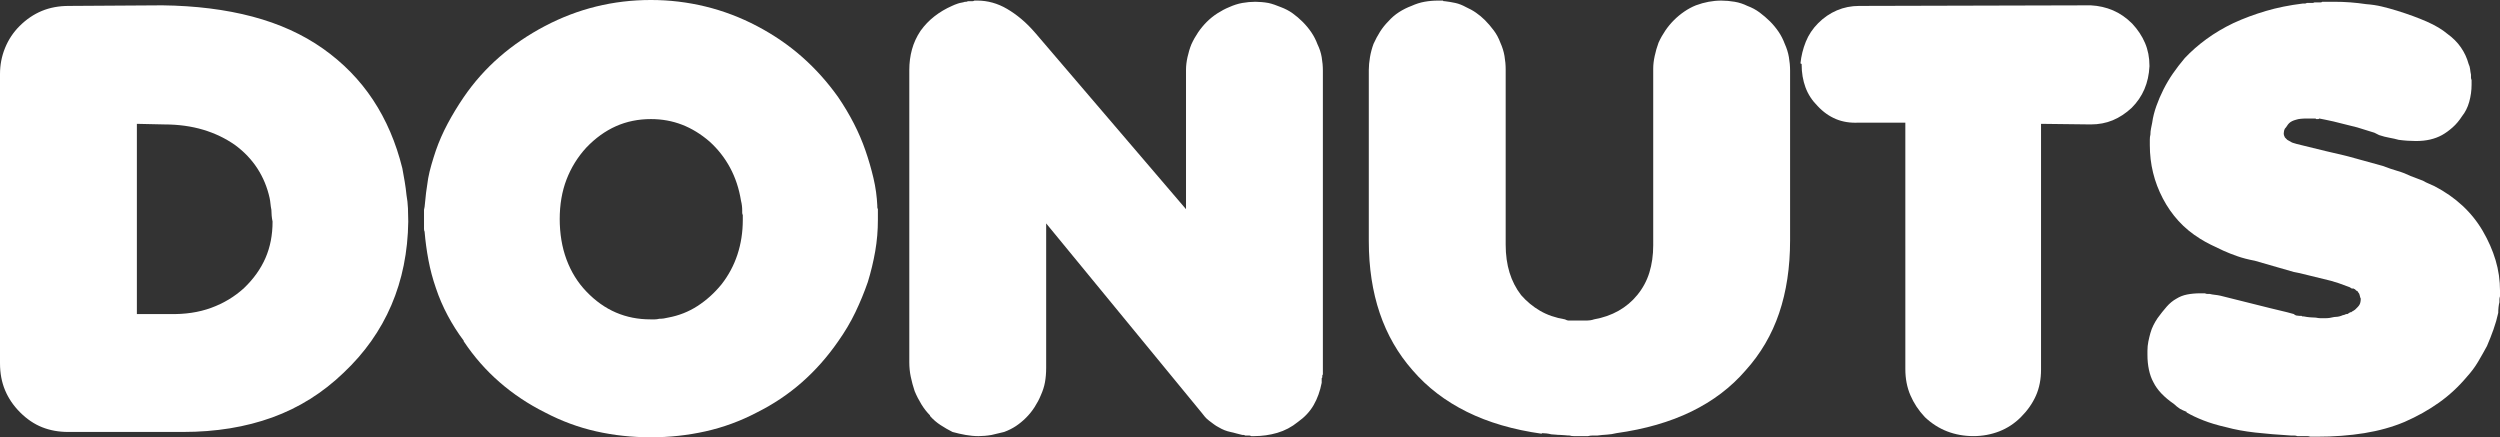 <?xml version="1.0" encoding="utf-8"?>
<!-- Generator: Adobe Illustrator 25.4.1, SVG Export Plug-In . SVG Version: 6.00 Build 0)  -->
<svg version="1.1" id="레이어_1" xmlns="http://www.w3.org/2000/svg" xmlns:xlink="http://www.w3.org/1999/xlink" x="0px"
	 y="0px" viewBox="0 0 421.92 73.8" style="enable-background:new 0 0 421.92 73.8;" xml:space="preserve">
<rect x="0" y="0" width="421.92" height="73.8" fill="#333333" stroke="none"/>
<style type="text/css">
	.st0{fill:#FF6D0D;}
	.st1{fill:#F20C90;}
	.st2{fill:#FFFFFF;}
	.st3{clip-path:url(#SVGID_00000169560498227639969810000002814475007008710805_);}
	.st4{fill:#723131;}
	.st5{fill:#A3FBB5;}
	.st6{opacity:0.2;}
	.st7{fill:none;stroke:#A3FBB5;stroke-miterlimit:10;}
</style>
<g>
	<path class="st2" d="M0,12.5c0-1.53,0.28-3,0.85-4.4C1.42,6.7,2.23,5.47,3.3,4.4c1.13-1.13,2.38-1.98,3.75-2.55
		C8.42,1.28,9.93,1,11.6,1l15.8-0.1C33,0.97,38.07,1.6,42.6,2.8c4.53,1.2,8.5,3,11.9,5.4c3.4,2.4,6.22,5.28,8.45,8.65
		c2.23,3.37,3.88,7.22,4.95,11.55c0.13,0.73,0.27,1.48,0.4,2.25c0.13,0.77,0.23,1.52,0.3,2.25c0.13,0.73,0.22,1.48,0.25,2.25
		c0.03,0.77,0.05,1.52,0.05,2.25c-0.07,5.13-1.02,9.83-2.85,14.1c-1.83,4.27-4.52,8.07-8.05,11.4c-3.53,3.4-7.55,5.92-12.05,7.55
		c-4.5,1.63-9.52,2.45-15.05,2.45H11.5c-1.6,0-3.07-0.27-4.4-0.8c-1.33-0.53-2.57-1.37-3.7-2.5c-1.13-1.13-1.98-2.38-2.55-3.75
		C0.28,64.48,0,62.97,0,61.3v-0.1V12.5z M28.6,53c2.6,0.07,4.95-0.28,7.05-1.05c2.1-0.77,3.95-1.88,5.55-3.35
		c1.6-1.53,2.8-3.22,3.6-5.05c0.8-1.83,1.2-3.88,1.2-6.15c-0.07-0.33-0.12-0.67-0.15-1c-0.03-0.33-0.05-0.67-0.05-1
		c-0.07-0.33-0.12-0.67-0.15-1c-0.03-0.33-0.08-0.67-0.15-1c-0.4-1.8-1.08-3.45-2.05-4.95c-0.97-1.5-2.22-2.82-3.75-3.95
		c-1.6-1.13-3.4-2-5.4-2.6S30.1,21,27.7,21l-4.6-0.1V53H28.6z"/>
	<path class="st2" d="M75.56,53.25c-0.8-1.5-1.47-3.05-2-4.65c-0.53-1.53-0.95-3.1-1.25-4.7s-0.52-3.2-0.65-4.8
		c-0.07-0.13-0.1-0.28-0.1-0.45c0-0.17,0-0.35,0-0.55c0-0.13,0-0.23,0-0.3c0-0.07,0-0.17,0-0.3c0-0.07,0-0.15,0-0.25s0-0.18,0-0.25
		c0-0.13,0-0.28,0-0.45c0-0.17,0-0.35,0-0.55c0-0.13,0-0.23,0-0.3c0-0.07,0-0.17,0-0.3c0-0.07,0.02-0.15,0.05-0.25
		c0.03-0.1,0.05-0.18,0.05-0.25c0.07-0.8,0.15-1.6,0.25-2.4c0.1-0.8,0.22-1.6,0.35-2.4c0.13-0.73,0.32-1.5,0.55-2.3
		c0.23-0.8,0.48-1.6,0.75-2.4c0.53-1.53,1.2-3.05,2-4.55s1.7-2.98,2.7-4.45c1.73-2.53,3.75-4.8,6.05-6.8s4.85-3.73,7.65-5.2
		c2.8-1.47,5.68-2.57,8.65-3.3c2.97-0.73,6.05-1.1,9.25-1.1c3.13,0,6.2,0.37,9.2,1.1c3,0.73,5.9,1.83,8.7,3.3
		c2.8,1.47,5.33,3.2,7.6,5.2c2.27,2,4.3,4.27,6.1,6.8c1,1.47,1.88,2.95,2.65,4.45c0.77,1.5,1.42,3.02,1.95,4.55
		c0.53,1.53,0.98,3.08,1.35,4.65c0.37,1.57,0.58,3.12,0.65,4.65c0,0.07,0,0.15,0,0.25c0,0.1,0.03,0.22,0.1,0.35
		c0,0.07,0,0.15,0,0.25s0,0.22,0,0.35c0,0.2,0,0.4,0,0.6c0,0.2,0,0.4,0,0.6c0,1.8-0.15,3.57-0.45,5.3c-0.3,1.73-0.72,3.47-1.25,5.2
		c-0.6,1.73-1.3,3.43-2.1,5.1c-0.8,1.67-1.77,3.3-2.9,4.9c-1.8,2.6-3.83,4.9-6.1,6.9c-2.27,2-4.8,3.7-7.6,5.1
		c-2.8,1.47-5.7,2.53-8.7,3.2s-6.07,1-9.2,1c-3.2,0-6.28-0.33-9.25-1c-2.97-0.67-5.85-1.73-8.65-3.2c-2.8-1.4-5.35-3.1-7.65-5.1
		s-4.32-4.3-6.05-6.9v-0.1C77.26,56.17,76.36,54.75,75.56,53.25z M95.61,43.8c0.77,2.07,1.88,3.87,3.35,5.4
		c1.53,1.6,3.2,2.78,5,3.55c1.8,0.77,3.73,1.15,5.8,1.15c0.27,0,0.52,0,0.75,0c0.23,0,0.48-0.03,0.75-0.1
		c0.27,0,0.52-0.02,0.75-0.05c0.23-0.03,0.48-0.08,0.75-0.15c1.8-0.33,3.45-0.98,4.95-1.95c1.5-0.97,2.85-2.18,4.05-3.65
		c1.2-1.53,2.1-3.22,2.7-5.05c0.6-1.83,0.9-3.78,0.9-5.85c0-0.13,0-0.27,0-0.4c0-0.13,0-0.27,0-0.4c-0.07-0.13-0.1-0.27-0.1-0.4
		c0-0.13,0-0.27,0-0.4c0-0.27-0.02-0.53-0.05-0.8c-0.03-0.27-0.08-0.53-0.15-0.8c-0.33-2.07-0.95-3.93-1.85-5.6
		c-0.9-1.67-2.05-3.13-3.45-4.4c-1.47-1.27-3.02-2.22-4.65-2.85c-1.63-0.63-3.38-0.95-5.25-0.95c-2.13,0-4.1,0.4-5.9,1.2
		c-1.8,0.8-3.47,2-5,3.6c-1.47,1.6-2.58,3.4-3.35,5.4c-0.77,2-1.15,4.23-1.15,6.7v-0.1C94.46,39.43,94.84,41.73,95.61,43.8z"/>
	<path class="st2" d="M155.51,68.25c-0.43-0.7-0.82-1.45-1.15-2.25c-0.27-0.8-0.48-1.6-0.65-2.4c-0.17-0.8-0.25-1.63-0.25-2.5V11.8
		c0-1.2,0.15-2.35,0.45-3.45c0.3-1.1,0.78-2.15,1.45-3.15c0.67-0.93,1.45-1.75,2.35-2.45c0.9-0.7,1.88-1.28,2.95-1.75
		c0.13-0.07,0.28-0.13,0.45-0.2c0.17-0.07,0.35-0.13,0.55-0.2c0.2-0.07,0.4-0.12,0.6-0.15c0.2-0.03,0.4-0.08,0.6-0.15
		c0.07,0,0.13,0,0.2,0c0.07,0,0.17-0.03,0.3-0.1c0.07,0,0.15,0,0.25,0c0.1,0,0.18,0,0.25,0c0.13,0,0.23,0,0.3,0
		c0.07,0,0.17-0.03,0.3-0.1c0.07,0,0.15,0,0.25,0s0.18,0,0.25,0c0.87,0,1.72,0.12,2.55,0.35c0.83,0.23,1.65,0.58,2.45,1.05
		c0.8,0.47,1.6,1.03,2.4,1.7c0.8,0.67,1.6,1.47,2.4,2.4l25.4,29.7V11.8c0-0.67,0.08-1.38,0.25-2.15c0.17-0.77,0.38-1.48,0.65-2.15
		c0.33-0.73,0.72-1.42,1.15-2.05c0.43-0.63,0.92-1.22,1.45-1.75c0.53-0.53,1.13-1.02,1.8-1.45c0.67-0.43,1.33-0.78,2-1.05
		c0.73-0.33,1.47-0.57,2.2-0.7c0.73-0.13,1.47-0.2,2.2-0.2c0.33,0,0.68,0.02,1.05,0.05c0.37,0.03,0.75,0.08,1.15,0.15
		c0.33,0.07,0.68,0.17,1.05,0.3c0.37,0.13,0.72,0.27,1.05,0.4c0.73,0.27,1.4,0.62,2,1.05c0.6,0.43,1.17,0.92,1.7,1.45
		c0.53,0.53,1.02,1.12,1.45,1.75c0.43,0.63,0.78,1.32,1.05,2.05c0.33,0.67,0.57,1.38,0.7,2.15c0.13,0.77,0.2,1.52,0.2,2.25v50.3
		c0,0.13,0,0.25,0,0.35s0,0.22,0,0.35c0,0.07,0,0.12,0,0.15c0,0.03,0,0.08,0,0.15c-0.07,0.07-0.1,0.13-0.1,0.2c0,0.07,0,0.12,0,0.15
		c0,0.03,0,0.08,0,0.15c-0.07,0.07-0.1,0.12-0.1,0.15c0,0.03,0,0.08,0,0.15c0,0.07,0,0.15,0,0.25s0,0.22,0,0.35
		c-0.27,1.4-0.72,2.65-1.35,3.75c-0.63,1.1-1.52,2.05-2.65,2.85c-1.07,0.87-2.23,1.48-3.5,1.85c-1.27,0.37-2.57,0.55-3.9,0.55
		c-0.07,0-0.15,0-0.25,0s-0.18,0-0.25,0c-0.13-0.07-0.23-0.1-0.3-0.1c-0.07,0-0.13,0-0.2,0c-0.07,0-0.15,0-0.25,0s-0.18,0-0.25,0
		c-0.13-0.07-0.23-0.1-0.3-0.1c-0.07,0-0.13,0-0.2,0c-0.33-0.07-0.67-0.15-1-0.25c-0.33-0.1-0.67-0.18-1-0.25
		c-0.33-0.07-0.67-0.17-1-0.3c-0.33-0.13-0.67-0.3-1-0.5c-0.27-0.13-0.53-0.3-0.8-0.5c-0.27-0.2-0.53-0.4-0.8-0.6
		c-0.27-0.2-0.5-0.42-0.7-0.65c-0.2-0.23-0.4-0.48-0.6-0.75l-26.2-31.9v24.4c0,0.87-0.07,1.67-0.2,2.4c-0.13,0.73-0.37,1.47-0.7,2.2
		c-0.27,0.67-0.62,1.33-1.05,2c-0.43,0.67-0.92,1.27-1.45,1.8c-0.53,0.53-1.1,1-1.7,1.4s-1.27,0.73-2,1
		c-0.33,0.07-0.68,0.15-1.05,0.25c-0.37,0.1-0.72,0.18-1.05,0.25c-0.4,0.07-0.78,0.12-1.15,0.15c-0.37,0.03-0.72,0.05-1.05,0.05
		c-0.73,0-1.47-0.07-2.2-0.2c-0.73-0.13-1.47-0.3-2.2-0.5c-0.67-0.33-1.33-0.72-2-1.15c-0.67-0.43-1.27-0.95-1.8-1.55v-0.1
		C156.43,69.57,155.94,68.95,155.51,68.25z"/>
	<path class="st2" d="M247.56,69.5c-3.63-1.8-6.68-4.13-9.15-7c-2.47-2.8-4.32-6.02-5.55-9.65c-1.23-3.63-1.85-7.68-1.85-12.15V11.8
		c0-0.67,0.07-1.38,0.2-2.15c0.13-0.77,0.33-1.52,0.6-2.25c0.33-0.73,0.7-1.42,1.1-2.05c0.4-0.63,0.87-1.22,1.4-1.75
		c0.53-0.6,1.13-1.12,1.8-1.55c0.67-0.43,1.37-0.78,2.1-1.05c0.73-0.33,1.47-0.57,2.2-0.7c0.73-0.13,1.5-0.2,2.3-0.2
		c0.07,0,0.12,0,0.15,0c0.03,0,0.08,0,0.15,0c0.07,0,0.13,0,0.2,0c0.07,0,0.12,0,0.15,0c0.03,0,0.08,0,0.15,0
		c0.07,0.07,0.12,0.1,0.15,0.1c0.03,0,0.08,0,0.15,0c0.6,0.07,1.2,0.17,1.8,0.3c0.6,0.13,1.2,0.37,1.8,0.7
		c0.6,0.27,1.17,0.58,1.7,0.95c0.53,0.37,1.03,0.78,1.5,1.25c0.53,0.53,1.03,1.12,1.5,1.75c0.47,0.63,0.83,1.32,1.1,2.05
		c0.33,0.73,0.57,1.48,0.7,2.25c0.13,0.77,0.2,1.52,0.2,2.25v29.6c0,1.73,0.22,3.3,0.65,4.7c0.43,1.4,1.08,2.67,1.95,3.8
		c0.93,1.07,2,1.95,3.2,2.65c1.2,0.7,2.6,1.18,4.2,1.45c0.13,0.07,0.25,0.12,0.35,0.15c0.1,0.03,0.18,0.05,0.25,0.05
		c0.13,0,0.25,0,0.35,0s0.22,0,0.35,0s0.25,0,0.35,0c0.1,0,0.18,0,0.25,0c0.13,0,0.25,0,0.35,0s0.18,0,0.25,0c0.2,0,0.4,0,0.6,0
		s0.4,0,0.6,0c0.2,0,0.4-0.02,0.6-0.05c0.2-0.03,0.4-0.08,0.6-0.15c1.53-0.27,2.91-0.75,4.15-1.45c1.23-0.7,2.28-1.58,3.15-2.65
		c0.93-1.13,1.62-2.4,2.05-3.8c0.43-1.4,0.65-2.93,0.65-4.6V11.6c0-0.67,0.08-1.38,0.25-2.15c0.16-0.77,0.38-1.52,0.65-2.25
		c0.33-0.73,0.72-1.42,1.15-2.05c0.43-0.63,0.92-1.22,1.45-1.75c0.53-0.53,1.12-1.02,1.75-1.45c0.63-0.43,1.28-0.78,1.95-1.05
		c0.73-0.27,1.45-0.47,2.15-0.6c0.7-0.13,1.42-0.2,2.15-0.2c0.73,0,1.48,0.07,2.25,0.2c0.77,0.13,1.48,0.37,2.15,0.7
		c0.73,0.27,1.42,0.63,2.05,1.1c0.63,0.47,1.21,0.97,1.75,1.5c0.53,0.53,1.02,1.12,1.45,1.75c0.43,0.63,0.78,1.32,1.05,2.05
		c0.33,0.73,0.57,1.48,0.7,2.25c0.13,0.77,0.2,1.52,0.2,2.25v28.7c0,4.53-0.62,8.62-1.85,12.25c-1.23,3.63-3.12,6.85-5.65,9.65
		c-2.47,2.87-5.52,5.18-9.15,6.95c-3.63,1.77-7.85,2.98-12.65,3.65c-0.53,0.13-1.07,0.22-1.6,0.25c-0.54,0.03-1.07,0.08-1.6,0.15
		c-0.27,0-0.54,0-0.8,0c-0.27,0-0.53,0.03-0.8,0.1c-0.27,0-0.54,0-0.8,0c-0.27,0-0.54,0-0.8,0s-0.53,0-0.8,0
		c-0.27,0-0.5-0.03-0.7-0.1c-0.27,0-0.53-0.02-0.8-0.05c-0.27-0.03-0.54-0.05-0.8-0.05c-0.27,0-0.53-0.02-0.8-0.05
		c-0.27-0.03-0.5-0.05-0.7-0.05c-0.27-0.07-0.53-0.12-0.8-0.15c-0.27-0.03-0.54-0.05-0.8-0.05v0.1
		C255.41,72.53,251.19,71.3,247.56,69.5z"/>
	<path class="st2" d="M304.76,7.05c0.47-1.17,1.17-2.22,2.1-3.15c0.93-0.93,1.98-1.65,3.15-2.15c1.17-0.5,2.42-0.75,3.75-0.75
		l39.1-0.1c1.33,0.07,2.58,0.35,3.75,0.85c1.17,0.5,2.25,1.25,3.25,2.25c0.93,1,1.65,2.08,2.15,3.25c0.5,1.17,0.75,2.45,0.75,3.85
		v0.1c-0.07,1.4-0.35,2.68-0.85,3.85c-0.5,1.17-1.22,2.22-2.15,3.15c-1,0.93-2.07,1.63-3.2,2.1c-1.13,0.47-2.37,0.7-3.7,0.7
		l-8.4-0.1v41.5c0,1.6-0.28,3.05-0.85,4.35c-0.57,1.3-1.42,2.52-2.55,3.65c-1.07,1.07-2.29,1.87-3.65,2.4
		c-1.37,0.53-2.82,0.8-4.35,0.8c-1.6,0-3.08-0.27-4.45-0.8c-1.37-0.53-2.62-1.33-3.75-2.4c-1.07-1.13-1.88-2.37-2.45-3.7
		c-0.57-1.33-0.85-2.8-0.85-4.4V20.7h-7.9c-1.4,0.07-2.67-0.13-3.8-0.6c-1.13-0.47-2.17-1.2-3.1-2.2c-0.93-0.93-1.62-1.98-2.05-3.15
		c-0.43-1.17-0.65-2.45-0.65-3.85v-0.1l-0.2-0.1C303.99,9.43,304.29,8.22,304.76,7.05z"/>
	<path class="st2" d="M368.42,69.25c-0.2-0.1-0.37-0.18-0.5-0.25c-0.2-0.13-0.38-0.27-0.55-0.4c-0.17-0.13-0.32-0.27-0.45-0.4
		c-0.87-0.6-1.58-1.2-2.15-1.8c-0.57-0.6-1.02-1.23-1.35-1.9c-0.33-0.6-0.58-1.3-0.75-2.1c-0.17-0.8-0.25-1.63-0.25-2.5
		c0-0.07,0-0.13,0-0.2c0-0.07,0-0.13,0-0.2v-0.1c0-0.07,0-0.13,0-0.2c0-0.53,0.05-1.05,0.15-1.55c0.1-0.5,0.22-0.98,0.35-1.45
		c0.13-0.47,0.3-0.9,0.5-1.3s0.43-0.8,0.7-1.2c0.53-0.73,1.05-1.38,1.55-1.95c0.5-0.57,1.05-1.02,1.65-1.35
		c0.53-0.33,1.13-0.57,1.8-0.7c0.67-0.13,1.4-0.2,2.2-0.2c0.13,0,0.27,0,0.4,0c0.13,0,0.27,0,0.4,0c0.13,0.07,0.27,0.1,0.4,0.1
		c0.13,0,0.27,0,0.4,0c0.27,0.07,0.55,0.12,0.85,0.15c0.3,0.03,0.62,0.08,0.95,0.15l4.4,1.1l4,1l2.9,0.7l1.1,0.3
		c0.13,0.13,0.28,0.22,0.45,0.25c0.17,0.03,0.32,0.05,0.45,0.05c0.07,0,0.13,0,0.2,0s0.13,0,0.2,0c0.07,0.07,0.13,0.1,0.2,0.1
		c0.07,0,0.13,0,0.2,0c0.33,0.07,0.68,0.12,1.05,0.15c0.37,0.03,0.68,0.05,0.95,0.05c0.33,0.07,0.62,0.1,0.85,0.1
		c0.23,0,0.48,0,0.75,0c0.27,0,0.52-0.02,0.75-0.05c0.23-0.03,0.48-0.08,0.75-0.15c0.2,0,0.4-0.02,0.6-0.05
		c0.2-0.03,0.4-0.08,0.6-0.15c0.13-0.07,0.28-0.12,0.45-0.15c0.17-0.03,0.28-0.08,0.35-0.15c0.07,0,0.13,0,0.2,0
		c0.07,0,0.13-0.03,0.2-0.1c0.13-0.07,0.23-0.13,0.3-0.2c0.07,0,0.12,0,0.15,0c0.03,0,0.08-0.03,0.15-0.1
		c0.07-0.07,0.13-0.1,0.2-0.1c0.07-0.07,0.13-0.12,0.2-0.15c0.07-0.03,0.13-0.08,0.2-0.15c0.13-0.13,0.27-0.27,0.4-0.4
		c0.13-0.13,0.23-0.27,0.3-0.4c0.07-0.13,0.12-0.28,0.15-0.45c0.03-0.17,0.05-0.35,0.05-0.55c-0.07-0.13-0.12-0.28-0.15-0.45
		c-0.04-0.17-0.08-0.32-0.15-0.45c-0.07-0.07-0.12-0.13-0.15-0.2c-0.03-0.07-0.08-0.13-0.15-0.2c-0.07,0-0.13-0.03-0.2-0.1
		c-0.07-0.07-0.13-0.13-0.2-0.2c-0.07,0-0.13-0.03-0.2-0.1c-0.07,0-0.13,0-0.2,0c-0.07,0-0.13-0.02-0.2-0.05
		c-0.07-0.03-0.13-0.08-0.2-0.15l-1.9-0.7l-1.3-0.4l-5.3-1.3l-1-0.2l-6.6-1.9c-1.07-0.2-2.04-0.45-2.9-0.75
		c-0.87-0.3-1.67-0.62-2.4-0.95c-0.73-0.33-1.43-0.67-2.1-1c-0.67-0.33-1.27-0.67-1.8-1c-1.4-0.87-2.62-1.87-3.65-3
		c-1.03-1.13-1.92-2.4-2.65-3.8c-0.73-1.4-1.29-2.85-1.65-4.35c-0.37-1.5-0.55-3.05-0.55-4.65c0-0.33,0-0.65,0-0.95
		c0-0.3,0.03-0.58,0.1-0.85c0-0.33,0.03-0.67,0.1-1c0.07-0.33,0.13-0.67,0.2-1c0.13-0.93,0.37-1.87,0.7-2.8
		c0.33-0.93,0.73-1.87,1.2-2.8c0.47-0.93,1-1.83,1.6-2.7c0.6-0.87,1.27-1.73,2-2.6c1.07-1.13,2.28-2.2,3.65-3.2
		c1.37-1,2.88-1.9,4.55-2.7c1.73-0.8,3.57-1.48,5.5-2.05c1.93-0.57,4-0.98,6.2-1.25c0.13,0,0.25,0,0.35,0c0.1,0,0.22-0.03,0.35-0.1
		c0.07,0,0.17,0,0.3,0c0.13,0,0.23,0,0.3,0c0.13,0,0.25,0,0.35,0c0.1,0,0.21-0.03,0.35-0.1c0.07,0,0.17,0,0.3,0c0.13,0,0.27,0,0.4,0
		c0.13,0,0.25,0,0.35,0c0.1,0,0.18-0.03,0.25-0.1c0.13,0,0.25,0,0.35,0c0.1,0,0.18,0,0.25,0c0.2,0,0.42,0,0.65,0
		c0.23,0,0.48,0,0.75,0c0.93,0,1.85,0.03,2.75,0.1c0.9,0.07,1.78,0.17,2.65,0.3c0.93,0.07,1.82,0.2,2.65,0.4
		c0.83,0.2,1.68,0.43,2.55,0.7c1.93,0.6,3.62,1.22,5.05,1.85c1.43,0.63,2.58,1.32,3.45,2.05c0.93,0.67,1.7,1.43,2.3,2.3
		c0.6,0.87,1.03,1.8,1.3,2.8c0.13,0.27,0.22,0.55,0.25,0.85c0.03,0.3,0.08,0.62,0.15,0.95c0,0.13,0,0.28,0,0.45
		c0,0.17,0.03,0.32,0.1,0.45c0,0.13,0,0.27,0,0.4c0,0.13,0,0.27,0,0.4c0,0.47-0.03,0.95-0.1,1.45c-0.07,0.5-0.17,0.98-0.3,1.45
		c-0.13,0.47-0.3,0.9-0.5,1.3c-0.2,0.4-0.43,0.77-0.7,1.1c-0.47,0.73-1,1.37-1.6,1.9c-0.6,0.53-1.2,0.97-1.8,1.3
		c-0.6,0.33-1.27,0.58-2,0.75c-0.73,0.17-1.53,0.25-2.4,0.25c-0.47,0-0.93-0.02-1.4-0.05c-0.47-0.03-0.97-0.08-1.5-0.15
		c-0.47-0.13-0.98-0.25-1.55-0.35c-0.57-0.1-1.15-0.25-1.75-0.45l-0.8-0.4l-2.9-0.9l-1.2-0.3l-2.8-0.7l-1.4-0.3l-1-0.2
		c-0.07,0.07-0.12,0.1-0.15,0.1c-0.04,0-0.08,0-0.15,0c-0.07,0-0.13,0-0.2,0c-0.07,0-0.1-0.03-0.1-0.1c-0.07,0-0.13,0-0.2,0
		c-0.07,0-0.13,0-0.2,0c-0.07,0-0.12,0-0.15,0c-0.04,0-0.08,0-0.15,0c-0.07,0-0.13,0-0.2,0c-0.07,0-0.13,0-0.2,0s-0.13,0-0.2,0
		c-0.07,0-0.13,0-0.2,0c-0.4,0-0.75,0.02-1.05,0.05c-0.3,0.03-0.55,0.08-0.75,0.15c-0.27,0.07-0.5,0.15-0.7,0.25
		c-0.2,0.1-0.37,0.22-0.5,0.35c-0.13,0.13-0.25,0.28-0.35,0.45c-0.1,0.17-0.22,0.32-0.35,0.45c-0.07,0.13-0.12,0.27-0.15,0.4
		c-0.03,0.13-0.05,0.27-0.05,0.4c0,0.13,0.02,0.25,0.05,0.35c0.03,0.1,0.08,0.22,0.15,0.35c0.07,0.07,0.13,0.13,0.2,0.2
		c0.07,0.07,0.13,0.13,0.2,0.2c0.13,0.07,0.25,0.13,0.35,0.2c0.1,0.07,0.22,0.13,0.35,0.2c0.13,0.07,0.27,0.12,0.4,0.15
		c0.13,0.03,0.3,0.08,0.5,0.15l4.9,1.2l3,0.7l0.8,0.2l5.8,1.6c0.87,0.33,1.7,0.62,2.5,0.85c0.8,0.23,1.53,0.52,2.2,0.85
		c0.33,0.13,0.68,0.27,1.05,0.4c0.37,0.13,0.72,0.27,1.05,0.4c0.33,0.2,0.67,0.37,1,0.5c0.33,0.13,0.63,0.27,0.9,0.4
		c1.8,0.93,3.38,2.03,4.75,3.3c1.37,1.27,2.52,2.7,3.45,4.3c0.93,1.6,1.65,3.23,2.15,4.9c0.5,1.67,0.75,3.4,0.75,5.2
		c0,0.13,0,0.28,0,0.45c0,0.17,0,0.32,0,0.45c-0.07,0.2-0.1,0.38-0.1,0.55c0,0.17,0,0.32,0,0.45c-0.07,0.27-0.12,0.55-0.15,0.85
		c-0.03,0.3-0.05,0.62-0.05,0.95c-0.2,0.93-0.47,1.87-0.8,2.8c-0.33,0.93-0.7,1.87-1.1,2.8c-0.47,0.87-0.97,1.75-1.5,2.65
		c-0.53,0.9-1.17,1.75-1.9,2.55c-1.4,1.67-2.97,3.12-4.7,4.35c-1.73,1.23-3.67,2.32-5.8,3.25c-2.07,0.87-4.33,1.5-6.8,1.9
		c-2.47,0.4-5.17,0.6-8.1,0.6c-0.2,0-0.38,0-0.55,0c-0.17,0-0.32,0-0.45,0c-0.2-0.07-0.38-0.1-0.55-0.1c-0.17,0-0.35,0-0.55,0
		s-0.4,0-0.6,0c-0.2,0-0.37,0-0.5,0c-0.2-0.07-0.38-0.1-0.55-0.1c-0.17,0-0.35,0-0.55,0c-2.2-0.13-4.2-0.3-6-0.5
		c-1.8-0.2-3.43-0.5-4.9-0.9c-1.47-0.33-2.75-0.72-3.85-1.15c-1.1-0.43-2.05-0.88-2.85-1.35v-0.1
		C368.82,69.43,368.62,69.35,368.42,69.25z"/>
</g>
</svg>
